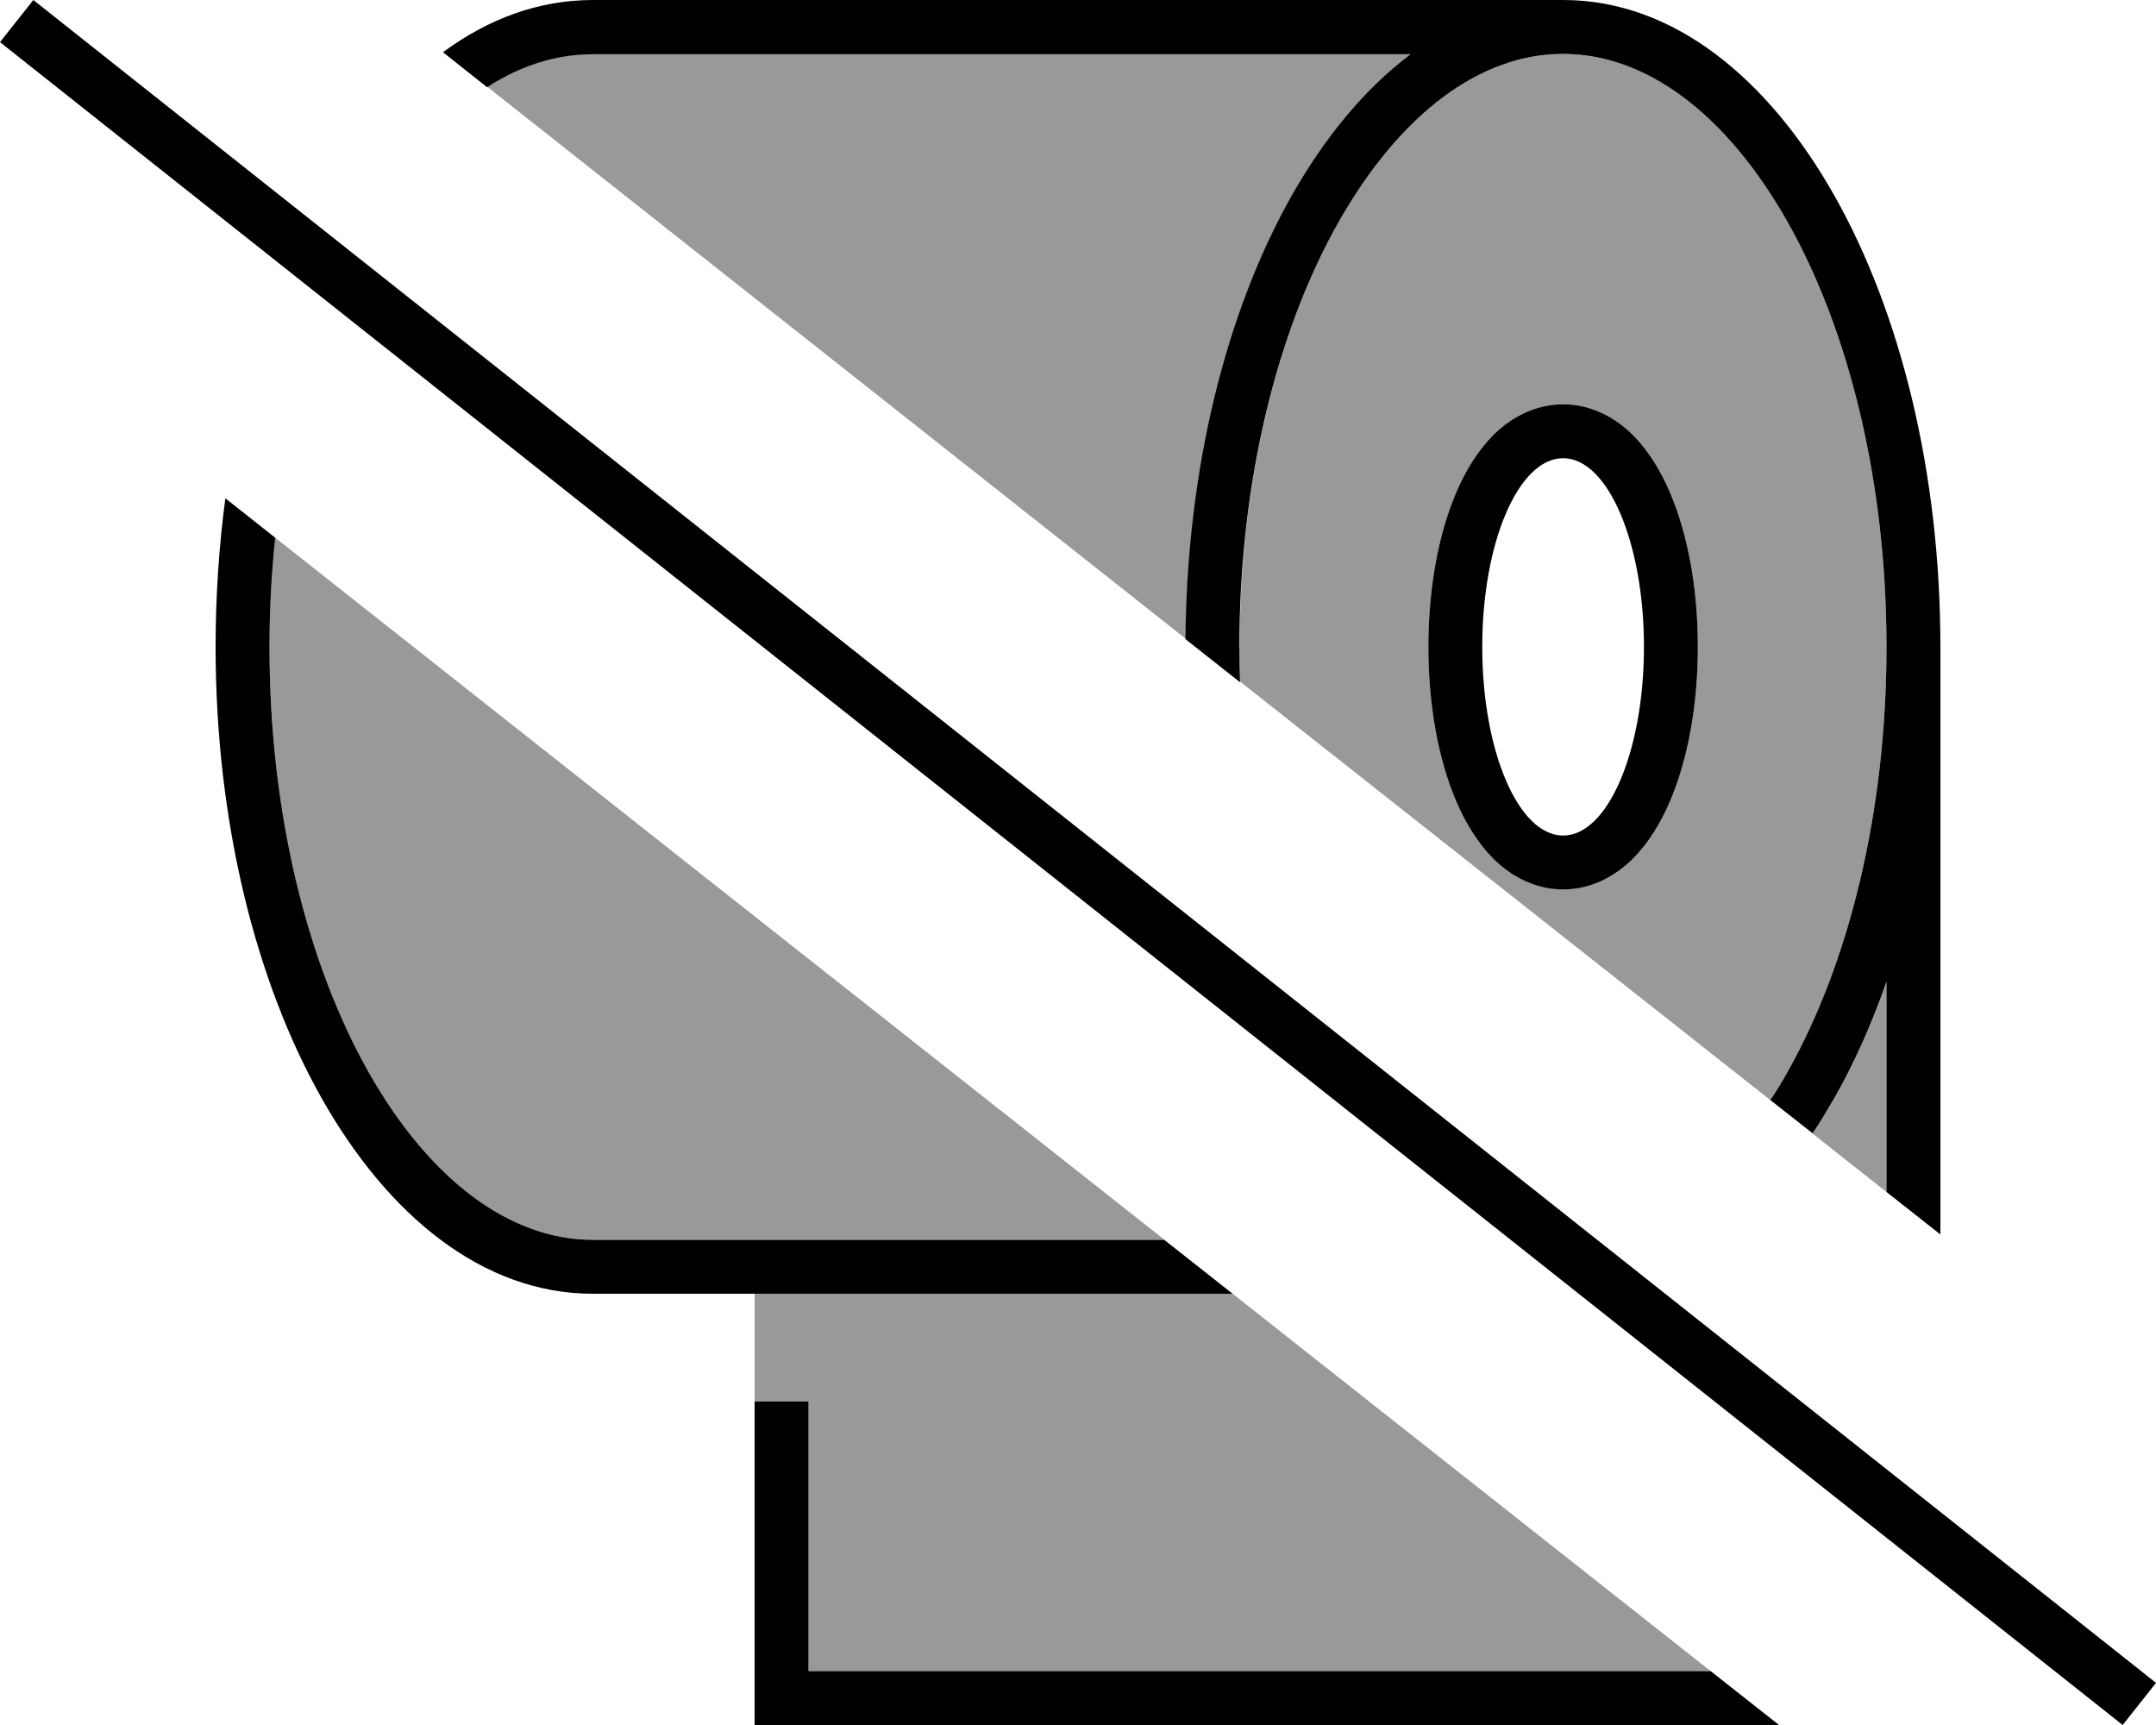 <svg fill="currentColor" xmlns="http://www.w3.org/2000/svg" viewBox="0 0 640 512"><!--! Font Awesome Pro 6.7.2 by @fontawesome - https://fontawesome.com License - https://fontawesome.com/license (Commercial License) Copyright 2024 Fonticons, Inc. --><defs><style>.fa-secondary{opacity:.4}</style></defs><path class="fa-secondary" d="M80 192c0-11.1 .6-21.9 1.7-32.4c88 69.5 176 139 264 208.4L176 368c-24.6 0-48.4-17.7-66.6-49.8C91.4 286.3 80 241.7 80 192zM144.7 25.8c10-6.5 20.6-9.8 31.3-9.8l242.8 0c-13.6 10.2-25.5 24.7-35.3 42c-19.3 34.2-31.1 80.6-31.5 131.6C282.9 135 213.8 80.4 144.7 25.8zM224 384l141.9 0c47.3 37.3 94.6 74.7 141.9 112L240 496l0-80-16 0 0-32zM368 192c0-49.7 11.4-94.3 29.4-126.2C415.6 33.7 439.4 16 464 16s48.4 17.7 66.6 49.8C548.6 97.7 560 142.3 560 192s-11.4 94.3-29.4 126.2c-1.6 2.9-3.3 5.7-5.1 8.3c-52.5-41.4-104.9-82.8-157.4-124.2c-.1-3.4-.2-6.8-.2-10.3zm56 0c0 17.1 2.9 33.3 8.3 45.9c2.7 6.3 6.3 12.3 11.1 17.1c4.9 4.8 11.9 9 20.6 9s15.7-4.2 20.6-9c4.8-4.8 8.4-10.8 11.1-17.1c5.4-12.6 8.3-28.8 8.3-45.9s-2.9-33.3-8.3-45.9c-2.7-6.3-6.3-12.3-11.1-17.1c-4.9-4.8-11.9-9-20.6-9s-15.7 4.2-20.6 9c-4.8 4.8-8.4 10.8-11.1 17.1c-5.4 12.6-8.3 28.8-8.3 45.9zM538.1 336.5c2.2-3.3 4.3-6.8 6.4-10.4c5.9-10.4 11.1-22 15.5-34.6l0 62.3c-7.3-5.8-14.6-11.5-21.9-17.3z"/><path class="fa-primary" d="M528.1 512l-20.3-16L240 496l0-80-16 0 0 88 0 8 8 0 296.1 0zM560 291.5l0 62.3 16 12.6L576 192c0-51.9-11.9-99.3-31.5-134C525 23.5 496.9 0 464 0L176 0c-16.1 0-31.1 5.6-44.5 15.5l13.1 10.4c10-6.5 20.6-9.8 31.3-9.8l242.8 0c-13.6 10.2-25.5 24.7-35.3 42c-19.3 34.2-31.1 80.6-31.5 131.6l16.2 12.8c-.1-3.4-.2-6.8-.2-10.3c0-49.7 11.4-94.3 29.4-126.2C415.6 33.7 439.4 16 464 16s48.4 17.7 66.6 49.8C548.6 97.7 560 142.3 560 192s-11.4 94.3-29.4 126.2c-1.6 2.9-3.3 5.7-5.1 8.3l12.6 9.9c2.2-3.3 4.3-6.8 6.4-10.4c5.9-10.4 11.1-22 15.5-34.6zM64 192c0 51.9 11.9 99.3 31.5 134c19.5 34.5 47.6 58 80.5 58l189.9 0-20.3-16L176 368c-24.6 0-48.4-17.7-66.6-49.8C91.4 286.3 80 241.7 80 192c0-11.1 .6-21.9 1.7-32.4L66.9 147.9C65 162.1 64 176.9 64 192zm420.6 63c4.8-4.8 8.4-10.8 11.1-17.1c5.4-12.6 8.3-28.8 8.3-45.9s-2.9-33.3-8.3-45.9c-2.7-6.3-6.3-12.3-11.1-17.1c-4.9-4.8-11.9-9-20.6-9s-15.7 4.2-20.6 9c-4.8 4.8-8.4 10.8-11.1 17.1c-5.4 12.6-8.3 28.8-8.3 45.9s2.9 33.3 8.3 45.9c2.7 6.3 6.3 12.3 11.1 17.1c4.9 4.8 11.9 9 20.6 9s15.7-4.2 20.6-9zM464 248c-13.3 0-24-25.1-24-56s10.7-56 24-56s24 25.1 24 56s-10.7 56-24 56zM16.2 5L9.9 0 0 12.5l6.3 5L623.8 507l6.3 5 9.9-12.5-6.3-5L16.2 5z"/></svg>